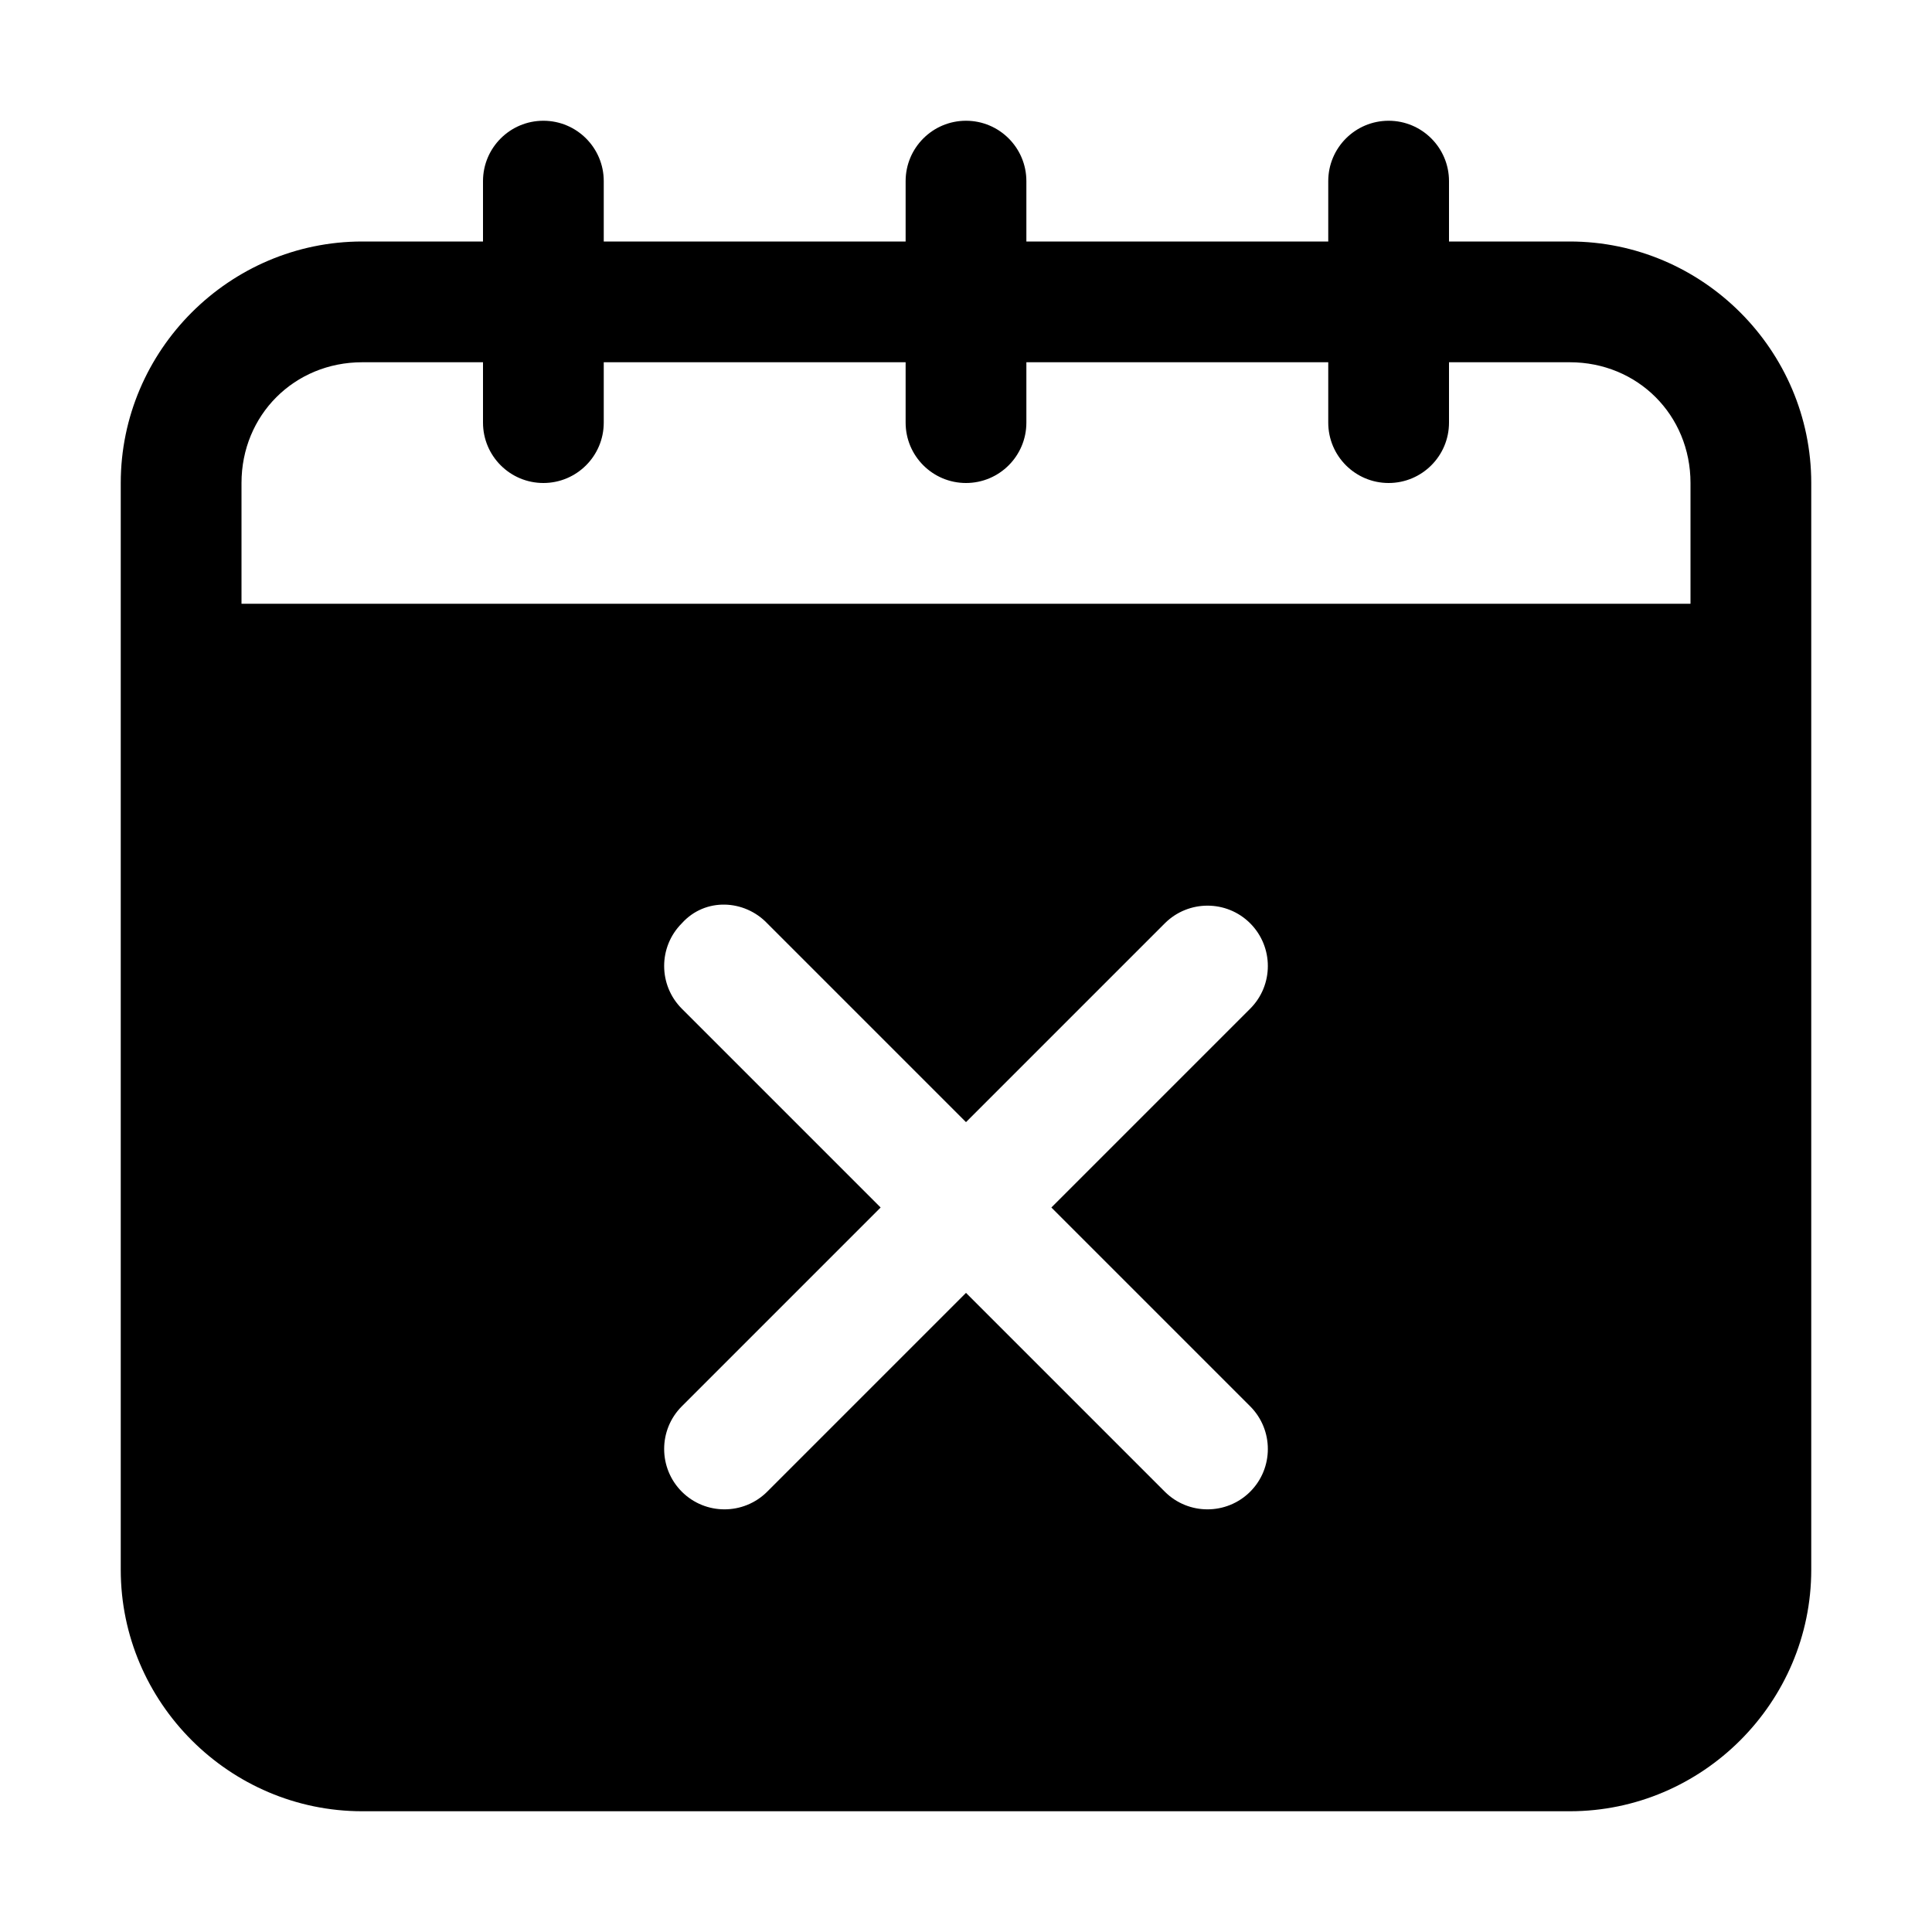 <svg id="fi_5206638" height="512" viewBox="0 0 32 32" width="512" xmlns="http://www.w3.org/2000/svg" xmlns:svg="http://www.w3.org/2000/svg"><g id="g335" transform="translate(-40 40)"><path id="path307" d="m49-38c-.552 0-1 .448-1 1v1h-2c-2.199 0-4 1.801-4 4v18c0 2.199 1.801 4 4 4h20c2.199 0 4-1.801 4-4v-18c0-2.199-1.801-4-4-4h-2v-1c0-.552-.448-1-1-1s-1 .448-1 1v1h-5v-1c0-.552-.448-1-1-1s-1 .448-1 1v1h-5v-1c0-.552-.448-1-1-1zm-3 4h2v1c0 .552.448 1 1 1s1-.448 1-1v-1h5v1c0 .552.448 1 1 1s1-.448 1-1v-1h5v1c0 .552.448 1 1 1s1-.448 1-1v-1h2c1.125 0 2 .875 2 2v2h-24v-2c0-1.125.875-2 2-2zm6.707 9.293 3.293 3.293 3.293-3.293c.391-.39 1.024-.39 1.414 0 .39.391.39 1.024 0 1.414l-3.293 3.293 3.293 3.293c.39.391.39 1.024 0 1.414-.391.39-1.024.39-1.414 0l-3.293-3.293-3.293 3.293c-.391.39-1.024.39-1.414 0-.39-.391-.39-1.024 0-1.414l3.293-3.293-3.293-3.293c-.39-.391-.39-1.024 0-1.414.389-.433 1.039-.393 1.414 0z" font-variant-ligatures="normal" font-variant-position="normal" font-variant-caps="normal" font-variant-numeric="normal" font-variant-alternates="normal" font-variant-east-asian="normal" font-feature-settings="normal" font-variation-settings="normal" text-indent="0" text-align="start" text-decoration-line="none" text-decoration-style="solid" text-decoration-color="rgb(0,0,0)" text-transform="none" text-orientation="mixed" white-space="normal" shape-padding="0" shape-margin="0" inline-size="0" isolation="auto" mix-blend-mode="normal" solid-color="rgb(0,0,0)" solid-opacity="1" vector-effect="none"></path></g></svg>